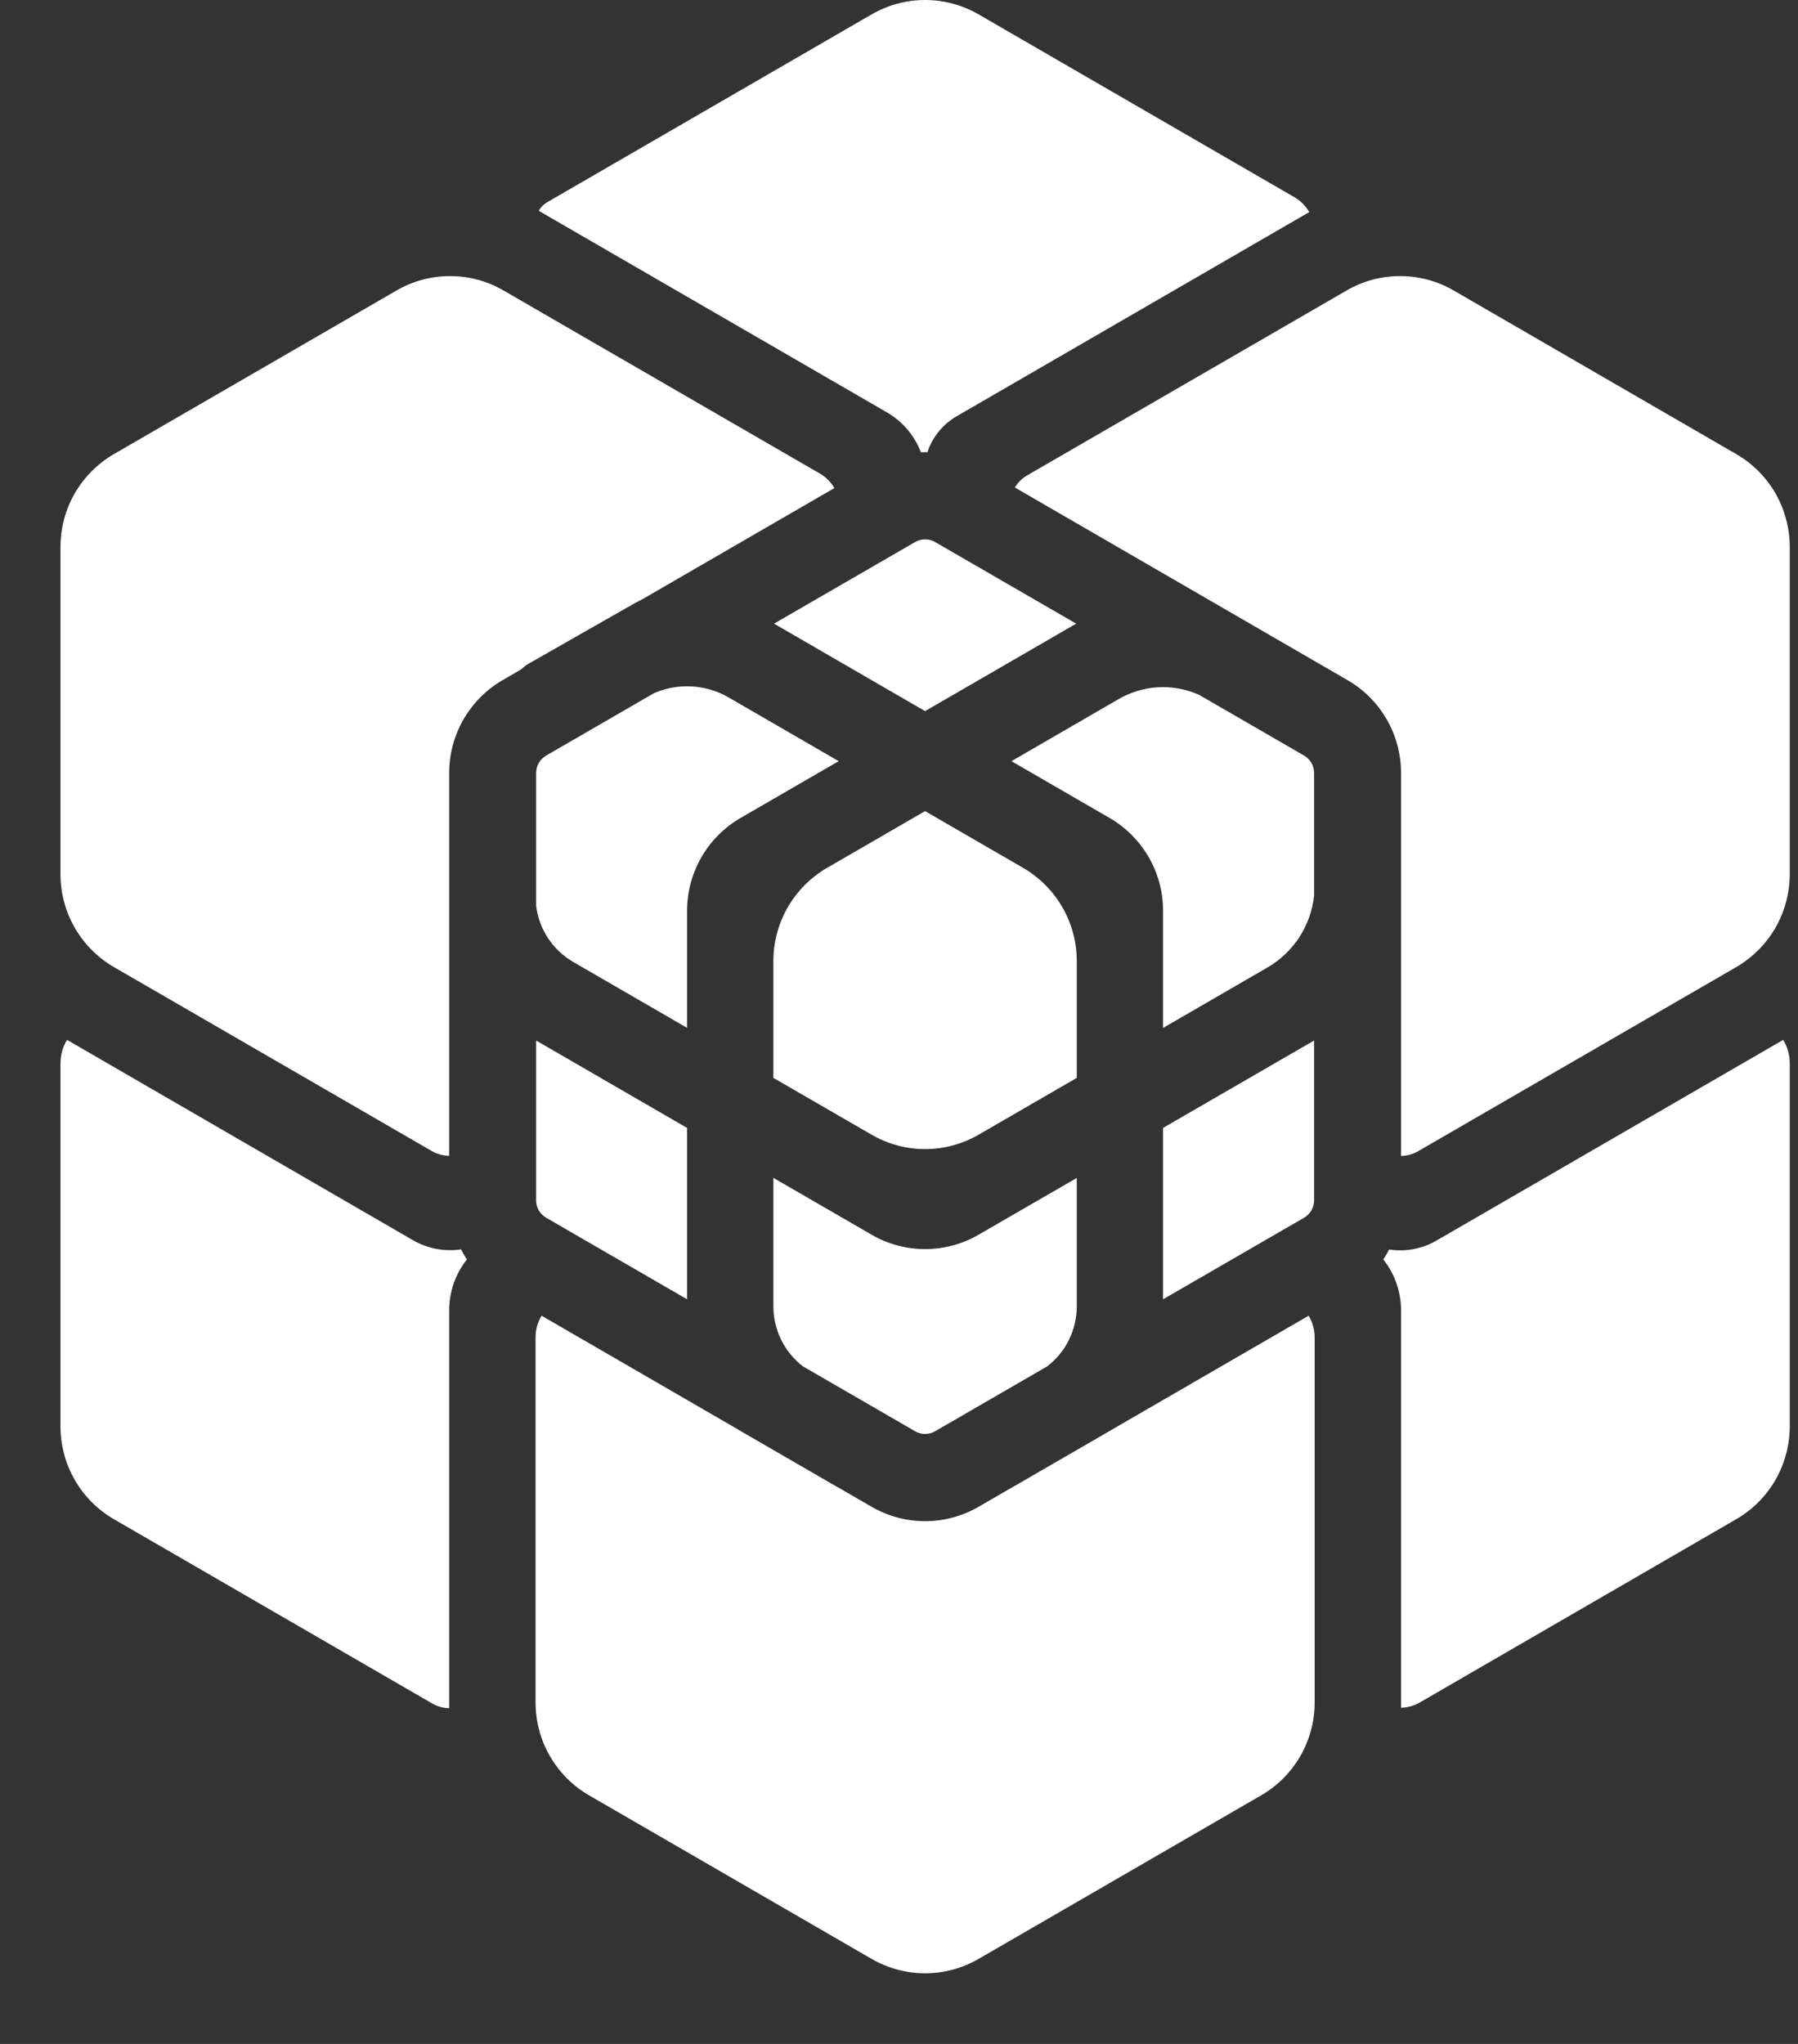 <svg width="22" height="25" viewBox="0 0 22 25" fill="none" xmlns="http://www.w3.org/2000/svg">
<rect x="0" y="0" width="22" height="25" fill="#333333" stroke="none"/>
<path fill-rule="evenodd" clip-rule="evenodd" d="M10.665 0.176L6.698 2.472C6.654 2.497 6.617 2.534 6.591 2.578L10.854 5.045C11.043 5.155 11.19 5.327 11.268 5.532C11.294 5.53 11.321 5.53 11.348 5.531C11.409 5.345 11.537 5.189 11.706 5.091L16.02 2.594C15.976 2.519 15.914 2.456 15.838 2.412L11.974 0.176C11.775 0.061 11.549 0 11.319 0C11.09 0 10.864 0.061 10.665 0.176ZM10.033 5.793C10.106 5.835 10.167 5.897 10.209 5.97L7.847 7.337C7.816 7.352 7.786 7.367 7.756 7.384L6.48 8.111C6.443 8.132 6.407 8.158 6.376 8.188L6.15 8.319C5.951 8.434 5.786 8.6 5.671 8.8C5.556 8.999 5.496 9.225 5.496 9.456V14.138C5.42 14.136 5.346 14.115 5.28 14.077L1.597 11.946L1.394 11.829C1.195 11.713 1.03 11.547 0.915 11.348C0.8 11.148 0.74 10.922 0.74 10.692V6.69C0.74 6.46 0.8 6.234 0.915 6.034C1.03 5.835 1.195 5.669 1.394 5.554L4.852 3.553C5.051 3.437 5.277 3.377 5.507 3.377C5.736 3.377 5.962 3.437 6.161 3.553L10.033 5.793ZM6.682 9.242L8.001 8.479C8.147 8.415 8.306 8.387 8.465 8.396C8.624 8.405 8.778 8.451 8.916 8.531L10.262 9.31L9.061 10.005C8.862 10.12 8.697 10.286 8.582 10.485C8.467 10.685 8.407 10.911 8.407 11.141V12.572L7.014 11.766C6.89 11.694 6.785 11.595 6.706 11.476C6.627 11.356 6.577 11.22 6.56 11.078V9.456C6.56 9.368 6.606 9.286 6.682 9.242ZM6.56 14.681V12.727L8.407 13.796V15.892L6.682 14.894C6.645 14.872 6.614 14.841 6.592 14.804C6.571 14.766 6.559 14.724 6.56 14.681ZM9.061 17.503C9.047 17.494 9.032 17.486 9.018 17.477L6.627 16.093C6.578 16.173 6.553 16.265 6.553 16.358V20.823C6.553 21.053 6.613 21.279 6.728 21.478C6.843 21.678 7.008 21.844 7.207 21.959L10.665 23.96C10.864 24.075 11.09 24.136 11.319 24.136C11.549 24.136 11.775 24.075 11.974 23.96L15.432 21.959C15.631 21.844 15.796 21.678 15.911 21.478C16.026 21.279 16.086 21.053 16.086 20.823V16.358C16.086 16.263 16.06 16.172 16.012 16.093L13.609 17.484C13.598 17.49 13.588 17.497 13.577 17.503L12.421 18.172C12.414 18.176 12.407 18.18 12.4 18.183L11.974 18.43C11.775 18.545 11.549 18.606 11.319 18.606C11.09 18.606 10.864 18.545 10.665 18.43L10.245 18.187C10.236 18.182 10.226 18.177 10.217 18.172L9.061 17.503ZM5.641 15.281C5.663 15.324 5.687 15.365 5.713 15.405C5.572 15.582 5.496 15.801 5.496 16.027V20.894C5.422 20.892 5.351 20.872 5.287 20.835L1.394 18.582C1.195 18.467 1.03 18.301 0.915 18.102C0.8 17.902 0.74 17.676 0.74 17.446V13.006C0.74 12.903 0.768 12.804 0.82 12.719L5.054 15.17C5.231 15.272 5.438 15.312 5.641 15.281ZM17.143 16.027C17.143 15.797 17.064 15.579 16.926 15.405C16.952 15.366 16.976 15.325 16.997 15.283C17.198 15.314 17.403 15.275 17.578 15.173L21.819 12.719C21.871 12.805 21.899 12.904 21.899 13.005V17.446C21.899 17.676 21.838 17.902 21.724 18.102C21.609 18.301 21.443 18.467 21.244 18.582L17.37 20.825C17.301 20.864 17.223 20.886 17.143 20.888V16.027ZM17.355 14.079C17.291 14.117 17.218 14.137 17.143 14.139V9.456C17.143 9.225 17.083 8.999 16.968 8.8C16.853 8.6 16.688 8.434 16.488 8.319L12.418 5.963C12.453 5.903 12.504 5.852 12.564 5.817L16.477 3.553C16.676 3.437 16.902 3.377 17.132 3.377C17.362 3.377 17.588 3.437 17.787 3.553L21.244 5.554C21.443 5.669 21.609 5.835 21.724 6.034C21.838 6.234 21.899 6.46 21.899 6.69V10.692C21.899 10.922 21.838 11.148 21.724 11.348C21.609 11.547 21.443 11.713 21.244 11.829L17.355 14.079ZM15.957 14.894L14.231 15.892V13.796L16.079 12.727V14.681C16.079 14.724 16.068 14.766 16.047 14.804C16.025 14.841 15.994 14.872 15.957 14.894ZM16.079 9.456V10.956C16.059 11.137 15.997 11.311 15.898 11.464C15.798 11.617 15.664 11.744 15.506 11.835L14.231 12.573V11.141C14.232 10.911 14.171 10.685 14.056 10.485C13.941 10.286 13.776 10.12 13.577 10.005L12.376 9.31L13.687 8.551C13.836 8.465 14.002 8.415 14.173 8.406C14.345 8.397 14.515 8.429 14.672 8.499L15.957 9.242C15.994 9.264 16.025 9.295 16.047 9.333C16.068 9.37 16.079 9.412 16.079 9.456ZM11.319 8.698L13.168 7.628L11.442 6.63C11.405 6.608 11.363 6.597 11.319 6.597C11.276 6.597 11.234 6.608 11.197 6.63L9.471 7.628L11.319 8.698ZM11.442 17.506L12.811 16.714C12.924 16.628 13.016 16.517 13.079 16.389C13.142 16.261 13.175 16.121 13.175 15.979V14.408L11.974 15.102C11.775 15.218 11.549 15.278 11.319 15.278C11.09 15.278 10.864 15.218 10.665 15.102L9.463 14.407V15.979C9.463 16.12 9.496 16.26 9.558 16.387C9.621 16.515 9.712 16.626 9.824 16.712L11.197 17.506C11.234 17.528 11.276 17.539 11.319 17.539C11.363 17.539 11.405 17.528 11.442 17.506ZM10.118 10.616L11.319 9.921L12.52 10.616C12.719 10.732 12.884 10.898 12.999 11.097C13.114 11.296 13.175 11.523 13.175 11.753V13.184L11.974 13.879C11.775 13.994 11.549 14.055 11.319 14.055C11.09 14.055 10.864 13.994 10.665 13.879L9.463 13.184V11.753C9.463 11.523 9.524 11.296 9.639 11.097C9.754 10.898 9.919 10.732 10.118 10.616Z" fill="white"/>
</svg>
